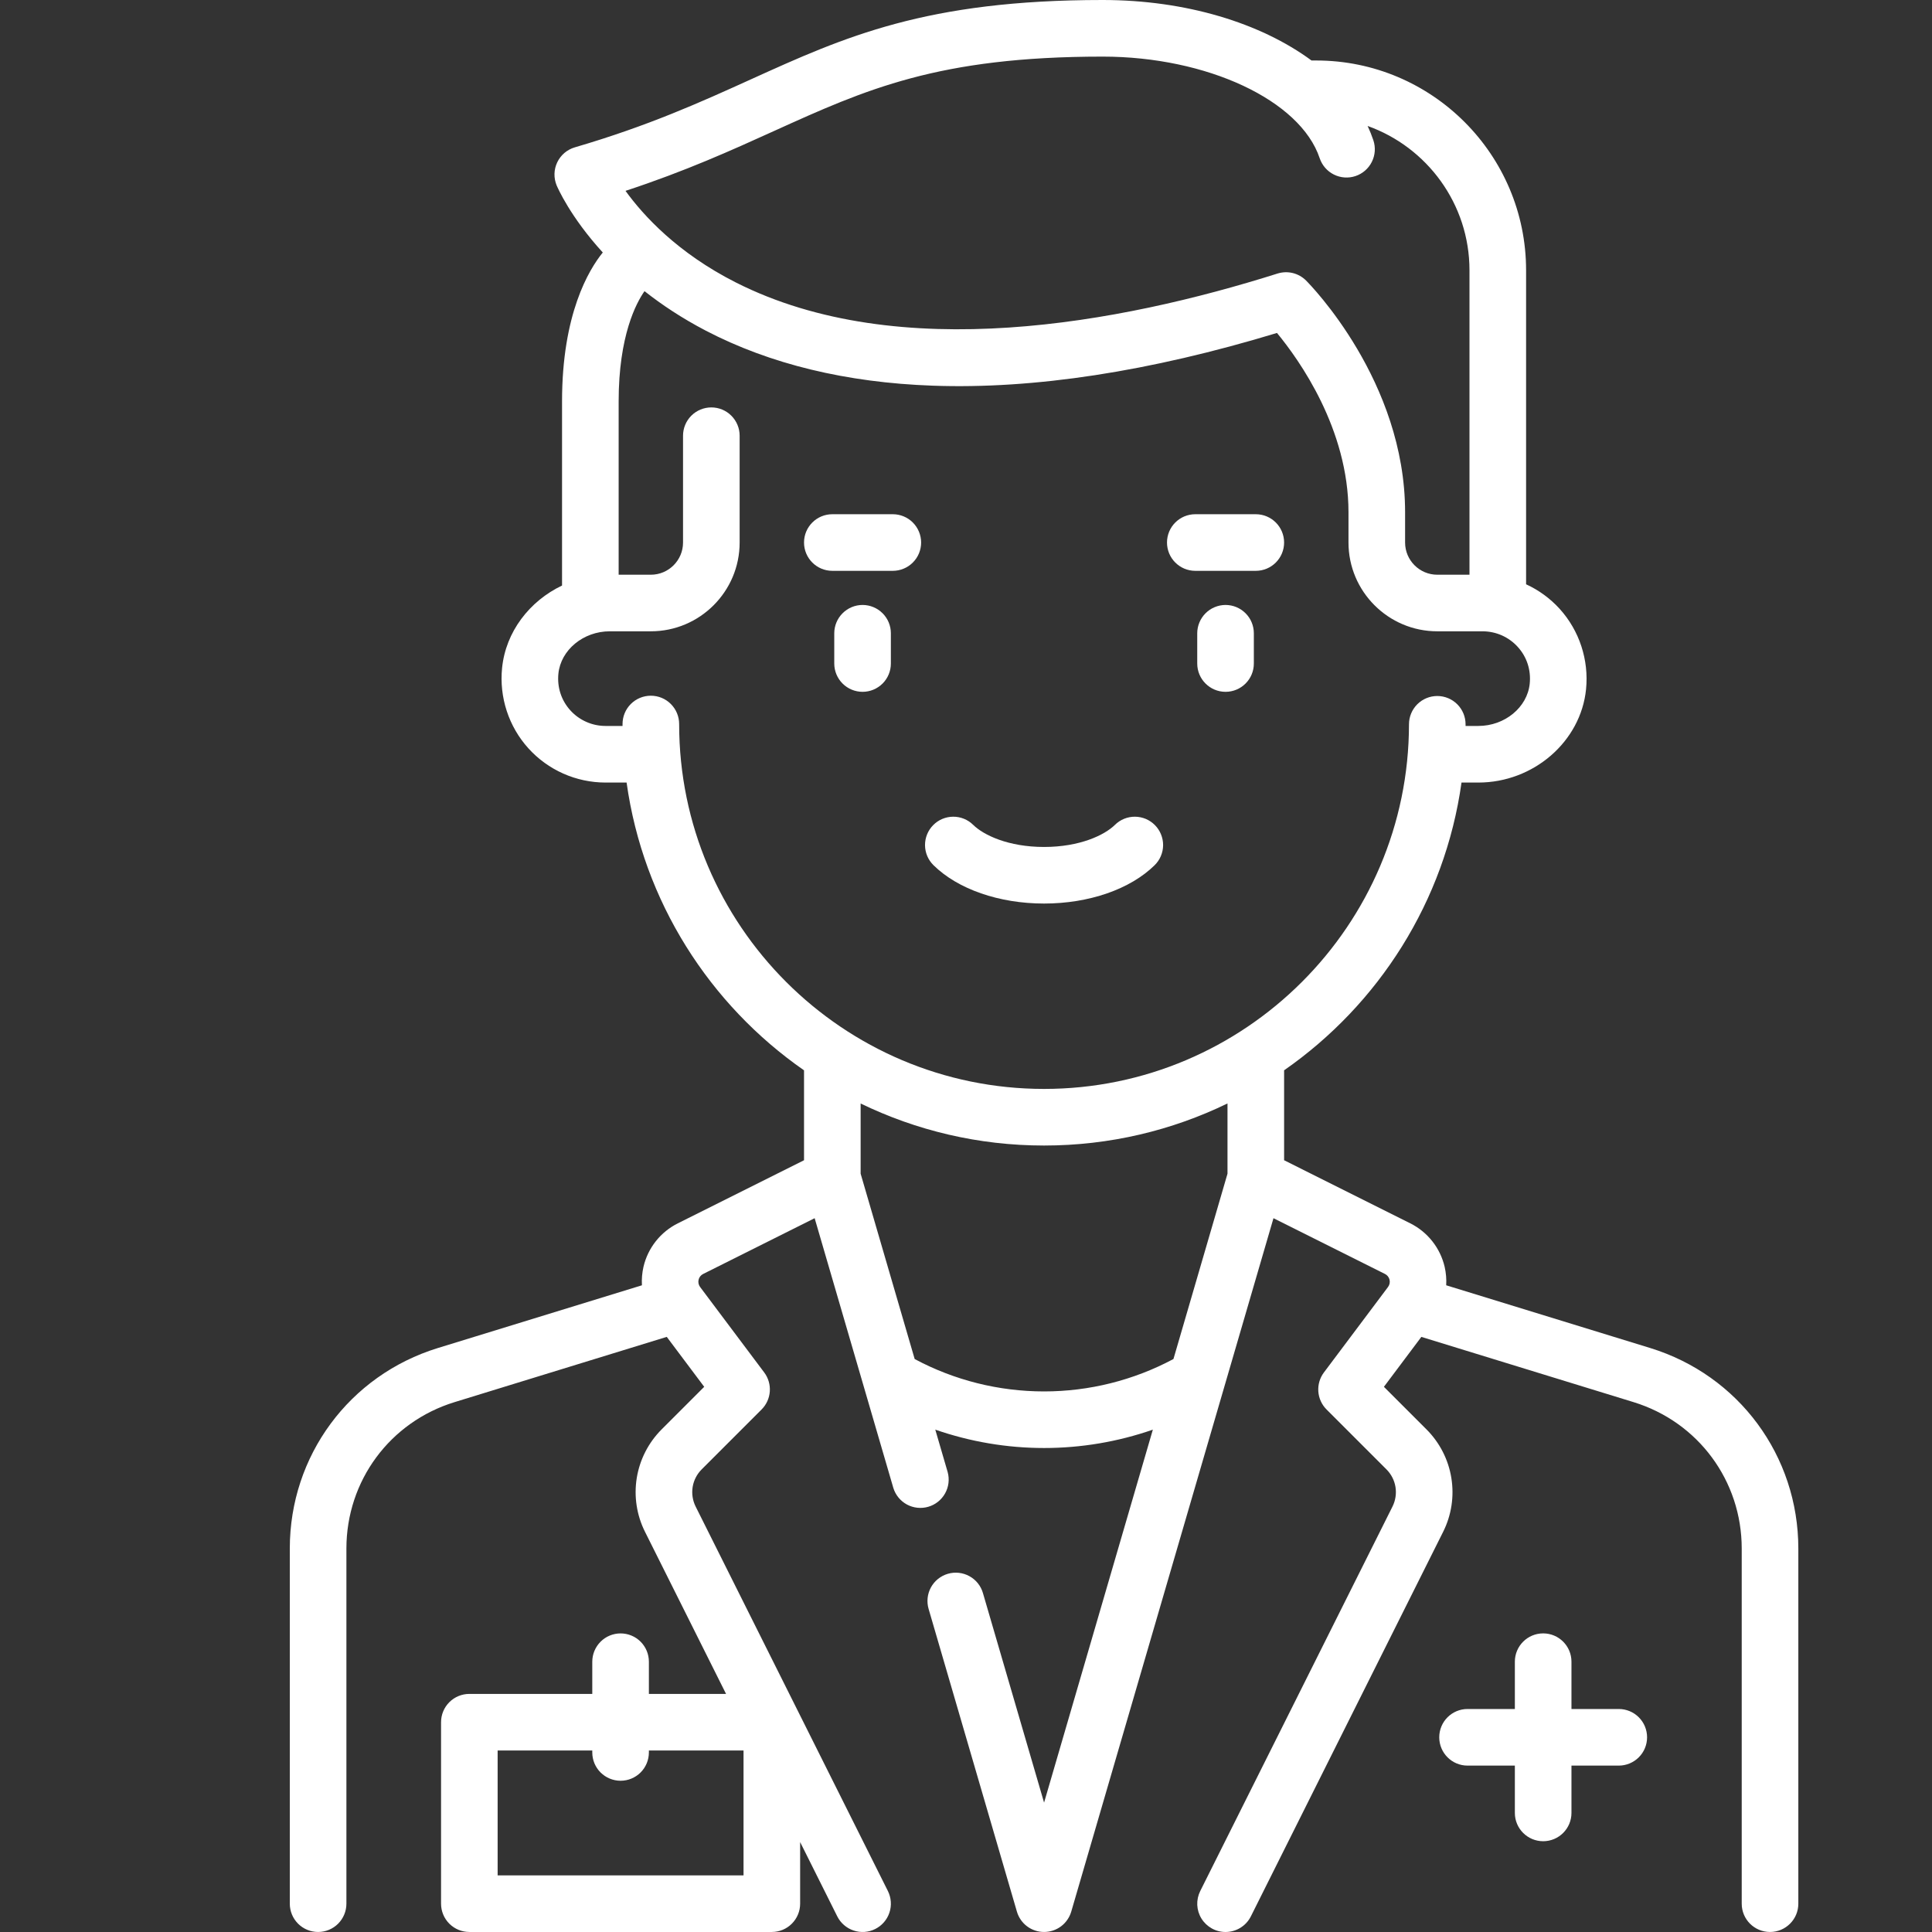 <svg width="80" height="80" viewBox="0 0 80 80" fill="none" xmlns="http://www.w3.org/2000/svg">
<rect x="0" y="0" width="80" height="80" fill="#333333" stroke="none"/>
<g clip-path="url(#clip0_931_20487)">
<path d="M35.717 25.05C35.407 25.05 35.108 25.174 34.889 25.394C34.669 25.613 34.545 25.912 34.545 26.222V27.475C34.545 27.786 34.669 28.084 34.889 28.304C35.108 28.523 35.407 28.647 35.717 28.647C36.028 28.647 36.326 28.523 36.546 28.304C36.766 28.084 36.889 27.786 36.889 27.475V26.222C36.889 25.912 36.766 25.613 36.546 25.394C36.326 25.174 36.028 25.05 35.717 25.05ZM50.747 25.05C50.593 25.05 50.441 25.081 50.299 25.14C50.157 25.198 50.028 25.285 49.919 25.394C49.81 25.503 49.724 25.632 49.665 25.774C49.606 25.916 49.575 26.068 49.575 26.222V27.475C49.575 28.122 50.1 28.647 50.747 28.647C51.395 28.647 51.919 28.122 51.919 27.475V26.222C51.919 25.912 51.796 25.613 51.576 25.394C51.356 25.174 51.058 25.05 50.747 25.05ZM47.824 34.167C47.716 34.058 47.587 33.97 47.446 33.91C47.304 33.851 47.152 33.819 46.998 33.818C46.844 33.817 46.691 33.846 46.549 33.904C46.406 33.962 46.276 34.048 46.167 34.156C45.739 34.578 44.714 35.071 43.232 35.071C41.751 35.071 40.726 34.578 40.298 34.156C40.188 34.048 40.059 33.962 39.916 33.904C39.773 33.846 39.621 33.817 39.467 33.818C39.313 33.819 39.161 33.85 39.019 33.91C38.877 33.97 38.749 34.057 38.641 34.167C38.422 34.388 38.301 34.687 38.303 34.998C38.305 35.309 38.431 35.606 38.652 35.824C39.661 36.82 41.373 37.414 43.232 37.414C45.091 37.414 46.804 36.82 47.813 35.824C47.922 35.716 48.01 35.588 48.069 35.446C48.129 35.304 48.161 35.152 48.162 34.998C48.163 34.844 48.133 34.692 48.075 34.549C48.018 34.407 47.932 34.277 47.824 34.167ZM36.97 21.293H34.465C33.818 21.293 33.293 21.817 33.293 22.465C33.293 23.112 33.818 23.637 34.465 23.637H36.97C37.124 23.637 37.276 23.606 37.418 23.547C37.56 23.489 37.69 23.402 37.798 23.293C37.907 23.185 37.994 23.055 38.053 22.913C38.111 22.771 38.142 22.619 38.142 22.465C38.142 22.311 38.111 22.159 38.052 22.016C37.993 21.874 37.907 21.745 37.798 21.636C37.69 21.527 37.56 21.441 37.418 21.382C37.276 21.323 37.124 21.293 36.97 21.293ZM52 21.293H49.495C48.847 21.293 48.323 21.817 48.323 22.465C48.323 23.112 48.848 23.637 49.495 23.637H52C52.647 23.637 53.172 23.112 53.172 22.465C53.172 21.817 52.647 21.293 52 21.293Z" fill="white"/>
<path d="M68.33 55.818L59.884 53.221C59.899 52.964 59.877 52.705 59.819 52.453C59.728 52.067 59.553 51.706 59.307 51.395C59.061 51.085 58.75 50.832 58.395 50.655L53.172 48.043V44.319C57.08 41.6 59.831 37.328 60.518 32.404H61.215C63.499 32.404 65.458 30.707 65.675 28.54C65.796 27.326 65.399 26.114 64.585 25.214C64.194 24.783 63.72 24.436 63.192 24.194V11.192C63.192 6.402 59.295 2.505 54.505 2.505L54.307 2.505C52.197 0.949 49.097 0 45.659 0C38.339 0 34.976 1.525 31.082 3.291C29.002 4.234 26.851 5.209 23.803 6.101C23.644 6.147 23.498 6.226 23.372 6.333C23.247 6.44 23.145 6.572 23.074 6.721C23.003 6.87 22.964 7.032 22.96 7.197C22.956 7.362 22.987 7.525 23.05 7.678C23.086 7.763 23.61 8.978 24.96 10.455C24.377 11.173 23.273 13.009 23.273 16.619V24.246C21.924 24.889 20.94 26.162 20.79 27.661C20.668 28.875 21.065 30.087 21.88 30.987C22.283 31.433 22.776 31.789 23.325 32.033C23.875 32.277 24.47 32.403 25.071 32.404H25.946C26.633 37.329 29.384 41.602 33.293 44.32V48.043L28.069 50.655C27.714 50.832 27.403 51.084 27.157 51.395C26.911 51.706 26.736 52.067 26.646 52.453C26.588 52.705 26.566 52.963 26.581 53.221L18.134 55.818C14.465 56.946 12 60.283 12 64.121V78.828C12 79.138 12.123 79.436 12.343 79.656C12.563 79.876 12.861 79.999 13.172 79.999C13.483 79.999 13.781 79.876 14.001 79.656C14.22 79.436 14.344 79.138 14.344 78.828V64.122C14.344 61.319 16.144 58.882 18.823 58.059L27.609 55.357L29.16 57.425L27.398 59.187C26.852 59.732 26.491 60.436 26.367 61.198C26.244 61.96 26.363 62.741 26.709 63.431L30.064 70.141H26.869V68.808C26.869 68.497 26.746 68.199 26.526 67.979C26.306 67.759 26.008 67.636 25.697 67.636C25.387 67.636 25.088 67.759 24.869 67.979C24.649 68.199 24.525 68.497 24.525 68.808V70.141H19.435C19.124 70.141 18.826 70.264 18.606 70.484C18.386 70.704 18.263 71.002 18.263 71.313V78.828C18.263 79.138 18.386 79.436 18.606 79.656C18.826 79.876 19.124 79.999 19.435 79.999H31.96C32.271 79.999 32.569 79.876 32.788 79.656C33.008 79.436 33.132 79.138 33.132 78.828V76.277L34.669 79.352C34.738 79.49 34.833 79.612 34.95 79.713C35.066 79.814 35.201 79.891 35.347 79.939C35.493 79.988 35.647 80.007 35.8 79.997C35.954 79.986 36.104 79.945 36.241 79.876C36.379 79.807 36.502 79.712 36.603 79.595C36.703 79.479 36.781 79.344 36.829 79.198C36.878 79.052 36.897 78.898 36.886 78.745C36.875 78.591 36.834 78.441 36.766 78.303L28.805 62.383C28.68 62.133 28.637 61.849 28.681 61.573C28.726 61.297 28.857 61.042 29.055 60.844L31.536 58.363C31.735 58.164 31.856 57.899 31.876 57.618C31.896 57.336 31.814 57.057 31.645 56.831L28.99 53.292C28.958 53.249 28.936 53.201 28.925 53.149C28.914 53.097 28.915 53.043 28.927 52.992C28.939 52.94 28.962 52.891 28.995 52.85C29.028 52.808 29.07 52.774 29.118 52.751L33.733 50.443L36.992 61.615C37.083 61.908 37.285 62.154 37.556 62.3C37.827 62.445 38.144 62.478 38.439 62.392C38.734 62.306 38.983 62.108 39.133 61.84C39.284 61.572 39.322 61.255 39.242 60.959L38.728 59.198C40.176 59.701 41.699 59.959 43.233 59.959C44.766 59.959 46.289 59.702 47.737 59.199L43.233 74.642L40.703 65.971C40.661 65.823 40.59 65.684 40.494 65.563C40.398 65.442 40.278 65.341 40.143 65.267C40.008 65.192 39.859 65.145 39.706 65.128C39.552 65.111 39.397 65.124 39.248 65.168C39.1 65.211 38.962 65.283 38.841 65.38C38.721 65.477 38.621 65.596 38.547 65.732C38.473 65.868 38.427 66.017 38.411 66.17C38.395 66.324 38.409 66.479 38.453 66.627L42.108 79.156C42.178 79.399 42.327 79.613 42.529 79.765C42.732 79.917 42.979 79.999 43.233 79.999C43.486 79.999 43.733 79.917 43.936 79.765C44.138 79.613 44.286 79.399 44.358 79.156L52.732 50.443L57.347 52.751C57.395 52.774 57.437 52.808 57.47 52.85C57.503 52.891 57.526 52.94 57.538 52.991C57.55 53.043 57.551 53.097 57.54 53.149C57.529 53.201 57.507 53.249 57.475 53.292L54.82 56.831C54.651 57.057 54.569 57.336 54.589 57.618C54.609 57.899 54.73 58.164 54.929 58.363L57.41 60.844C57.608 61.042 57.739 61.297 57.784 61.573C57.828 61.849 57.785 62.133 57.66 62.383L49.699 78.304C49.61 78.482 49.568 78.681 49.576 78.88C49.585 79.08 49.645 79.274 49.75 79.444C49.855 79.614 50.002 79.754 50.176 79.851C50.35 79.949 50.547 80 50.746 80C51.176 80 51.59 79.763 51.796 79.352L59.756 63.432C60.102 62.742 60.221 61.96 60.097 61.198C59.974 60.436 59.613 59.733 59.067 59.187L57.305 57.425L58.855 55.358L67.642 58.059C70.321 58.883 72.121 61.319 72.121 64.122V78.828C72.121 79.475 72.645 79.999 73.293 79.999C73.94 79.999 74.465 79.475 74.465 78.828V64.122C74.464 60.283 71.999 56.946 68.33 55.818ZM30.788 77.656H20.606V72.484H24.525V72.565C24.525 72.876 24.648 73.174 24.868 73.394C25.088 73.613 25.386 73.737 25.697 73.737C26.008 73.737 26.306 73.613 26.526 73.394C26.745 73.174 26.869 72.876 26.869 72.565V72.484H30.788V77.656ZM32.05 5.425C35.847 3.704 38.846 2.344 45.659 2.344C49.982 2.344 53.846 4.153 54.646 6.553C54.745 6.847 54.956 7.09 55.234 7.228C55.511 7.366 55.833 7.389 56.127 7.291C56.421 7.193 56.665 6.982 56.804 6.704C56.943 6.427 56.967 6.106 56.869 5.811C56.801 5.609 56.721 5.41 56.63 5.216C59.086 6.092 60.848 8.44 60.848 11.192V23.798H59.515C58.78 23.798 58.182 23.2 58.182 22.465V21.212C58.182 15.779 54.248 11.783 54.081 11.616C53.929 11.464 53.739 11.357 53.531 11.306C53.322 11.255 53.104 11.263 52.899 11.327C46.394 13.381 37.222 15.113 30.469 11.696C28.066 10.48 26.647 8.935 25.901 7.903C28.389 7.086 30.317 6.211 32.05 5.425ZM50.828 48.6L48.59 56.274C46.942 57.155 45.102 57.616 43.233 57.616C41.359 57.616 39.514 57.153 37.875 56.275L35.637 48.6V45.693C37.934 46.808 40.511 47.434 43.232 47.434C45.953 47.434 48.53 46.807 50.828 45.692V48.6ZM43.232 45.09C34.9 45.09 28.122 38.312 28.122 29.98C28.122 29.669 27.998 29.371 27.778 29.151C27.559 28.931 27.261 28.808 26.95 28.808C26.639 28.808 26.341 28.931 26.121 29.151C25.901 29.371 25.778 29.669 25.778 29.98V30.06H25.071C24.797 30.06 24.526 30.002 24.276 29.891C24.026 29.78 23.801 29.618 23.617 29.415C23.241 28.999 23.066 28.459 23.122 27.895C23.221 26.912 24.155 26.141 25.25 26.141H26.95C28.977 26.141 30.627 24.492 30.627 22.465V18.041C30.627 17.731 30.503 17.433 30.283 17.213C30.064 16.993 29.765 16.87 29.455 16.87C29.144 16.87 28.846 16.993 28.626 17.213C28.406 17.433 28.283 17.731 28.283 18.041V22.465C28.283 23.2 27.685 23.798 26.95 23.798H25.617V16.619C25.617 13.893 26.349 12.537 26.688 12.056C27.404 12.621 28.244 13.18 29.226 13.692C31.882 15.076 35.043 15.843 38.621 15.97C42.815 16.121 47.608 15.386 52.877 13.787C53.807 14.914 55.838 17.768 55.838 21.212V22.465C55.838 24.492 57.488 26.141 59.515 26.141H61.394C61.668 26.142 61.939 26.199 62.189 26.31C62.439 26.422 62.664 26.584 62.847 26.787C63.224 27.202 63.399 27.742 63.343 28.307C63.244 29.29 62.31 30.06 61.215 30.06H60.686V29.992C60.686 29.681 60.563 29.383 60.343 29.163C60.124 28.944 59.826 28.82 59.515 28.82H59.515C59.204 28.82 58.906 28.943 58.686 29.163C58.467 29.383 58.343 29.68 58.343 29.991C58.336 38.317 51.558 45.09 43.232 45.09Z" fill="white"/>
<path d="M67.03 70.766H65.071V68.807C65.071 68.159 64.546 67.635 63.899 67.635C63.252 67.635 62.727 68.159 62.727 68.807V70.766H60.768C60.12 70.766 59.596 71.29 59.596 71.938C59.596 72.585 60.12 73.11 60.768 73.11H62.727V75.069C62.727 75.716 63.252 76.241 63.899 76.241C64.546 76.241 65.071 75.716 65.071 75.069V73.11H67.03C67.341 73.11 67.639 72.986 67.859 72.766C68.079 72.547 68.202 72.249 68.202 71.938C68.202 71.627 68.079 71.329 67.859 71.109C67.639 70.889 67.341 70.766 67.03 70.766Z" fill="white"/>
</g>
<defs>
<clipPath id="clip0_931_20487">
<rect width="80" height="80" fill="white"/>
</clipPath>
</defs>
</svg>
